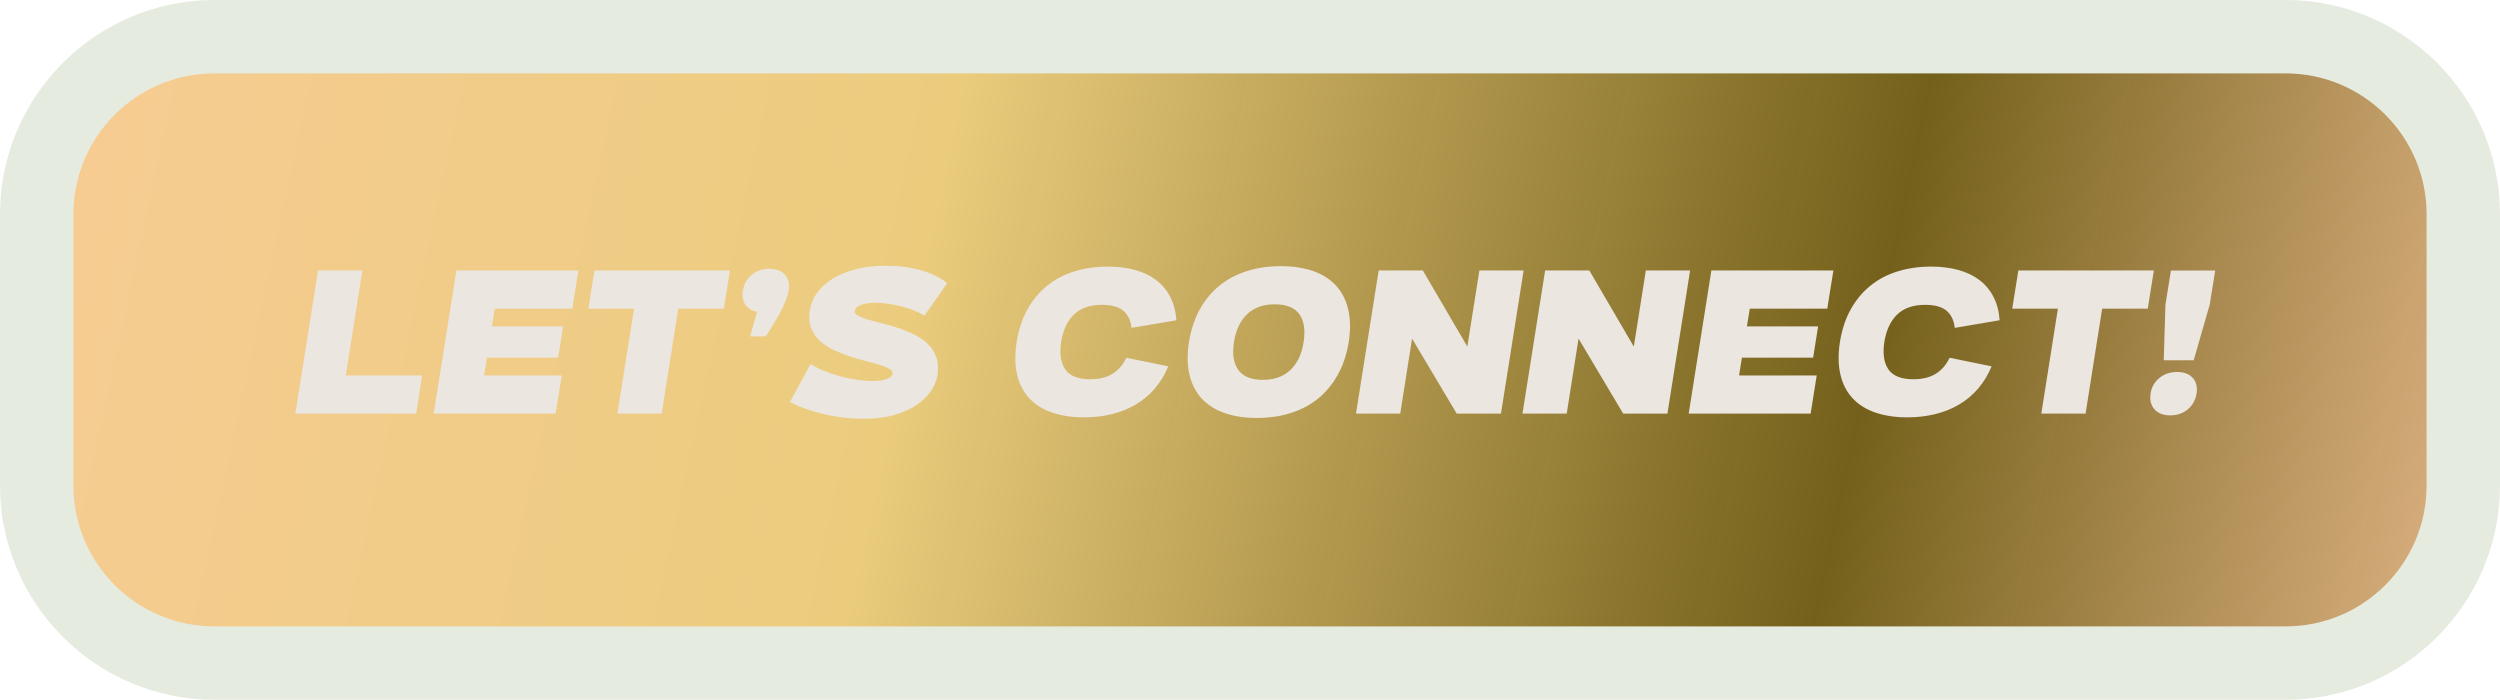 <?xml version="1.0" encoding="UTF-8"?><svg id="Capa_2" xmlns="http://www.w3.org/2000/svg" xmlns:xlink="http://www.w3.org/1999/xlink" viewBox="0 0 340.6 95.34"><defs><style>.cls-1{fill:#ebe6e0;}.cls-2{fill:url(#Degradado_sin_nombre_590);}.cls-3{fill:#e6ebe0;}</style><linearGradient id="Degradado_sin_nombre_590" x1="-74.35" y1="-5.3" x2="451.01" y2="108.44" gradientUnits="userSpaceOnUse"><stop offset="0" stop-color="#ffcca3"/><stop offset=".38" stop-color="#ebcc7d"/><stop offset=".62" stop-color="#715d16" stop-opacity=".98"/><stop offset=".83" stop-color="#ffcca3" stop-opacity=".99"/><stop offset=".94" stop-color="#342a11" stop-opacity=".93"/></linearGradient></defs><g id="Capa_2-2"><path class="cls-2" d="M29.21,5h282.18c13.36,0,24.21,10.85,24.21,24.21v36.92c0,13.36-10.85,24.21-24.21,24.21H29.21c-13.36,0-24.21-10.85-24.21-24.21V29.21C5,15.85,15.85,5,29.21,5Z"/><path class="cls-3" d="M311.39,10c10.61,0,19.21,8.6,19.21,19.21v36.92c0,10.61-8.6,19.21-19.21,19.21H29.21c-10.61,0-19.21-8.6-19.21-19.21V29.21c0-10.61,8.6-19.21,19.21-19.21h282.18M311.39,0H29.21C13.1,0,0,13.1,0,29.21v36.92c0,16.11,13.1,29.21,29.21,29.21h282.18c16.11,0,29.21-13.1,29.21-29.21V29.21c0-16.11-13.1-29.21-29.21-29.21h0Z"/><path class="cls-1" d="M43.34,36.85h6.03l-2.26,14.3h10.4l-.81,5.2h-16.46l3.09-19.5Z"/><path class="cls-1" d="M62.19,36.85h16.61l-.83,5.2h-10.56l-.39,2.42h9.7l-.68,4.26h-9.7l-.39,2.42h10.58l-.83,5.2h-16.61l3.09-19.5Z"/><path class="cls-1" d="M86.37,42.05h-6.21l.83-5.2h18.46l-.83,5.2h-6.21l-2.26,14.3h-6.03l2.26-14.3Z"/><path class="cls-1" d="M101.22,39.56c.14-.88.54-1.59,1.2-2.13.66-.54,1.46-.81,2.39-.81s1.65.27,2.13.81c.48.54.66,1.25.52,2.13-.05.35-.16.73-.33,1.16-.16.43-.35.86-.56,1.3s-.44.88-.69,1.3c-.25.42-.48.81-.69,1.16s-.39.64-.56.88c-.17.24-.27.4-.33.47h-2.11l.96-3.35c-.73-.14-1.27-.46-1.61-.98-.35-.51-.46-1.16-.34-1.94Z"/><path class="cls-1" d="M110.45,49.59c.54.35,1.15.66,1.85.95s1.42.53,2.17.73c.75.2,1.51.36,2.26.47.75.11,1.46.17,2.12.17.83,0,1.49-.09,1.96-.27.48-.18.74-.42.79-.71.03-.26-.11-.48-.44-.68-.33-.19-.78-.37-1.34-.55-.56-.17-1.21-.35-1.94-.53s-1.47-.4-2.22-.65c-.75-.25-1.48-.55-2.18-.88-.7-.34-1.31-.75-1.83-1.25-.52-.49-.91-1.07-1.16-1.74-.25-.67-.31-1.45-.17-2.35.14-.87.47-1.67,1-2.41.53-.74,1.24-1.38,2.12-1.92.88-.55,1.93-.98,3.13-1.29,1.2-.31,2.54-.47,4.02-.47s2.79.12,3.85.36c1.06.24,1.92.51,2.6.81.81.36,1.48.76,2,1.2l-3.09,4.42c-.42-.26-.9-.5-1.46-.72-.56-.22-1.13-.4-1.73-.55-.6-.15-1.2-.26-1.79-.35-.6-.09-1.15-.13-1.65-.13-.81,0-1.48.1-2,.29s-.81.46-.86.81c-.04.26.11.48.44.66.33.18.78.36,1.34.53s1.21.35,1.95.52c.74.17,1.48.39,2.22.64.75.25,1.47.55,2.18.9.71.35,1.32.77,1.83,1.27.51.5.89,1.1,1.14,1.78.25.69.31,1.5.17,2.43-.1.71-.39,1.42-.86,2.13-.47.71-1.11,1.35-1.94,1.92-.82.57-1.83,1.04-3.02,1.39-1.19.35-2.57.53-4.15.53s-2.91-.12-4.16-.35-2.31-.5-3.2-.79c-1.04-.33-1.97-.71-2.78-1.14l2.81-5.17Z"/><path class="cls-1" d="M159.17,49.9c-.47,1.14-1.08,2.15-1.83,3.03-.75.88-1.62,1.6-2.6,2.18s-2.06,1.02-3.25,1.31-2.46.44-3.81.44c-1.63,0-3.08-.22-4.34-.65-1.27-.43-2.3-1.08-3.11-1.95-.81-.87-1.36-1.94-1.66-3.22-.3-1.28-.32-2.76-.06-4.45.28-1.7.77-3.19,1.48-4.46.71-1.27,1.6-2.34,2.68-3.21,1.07-.87,2.31-1.52,3.72-1.95,1.4-.43,2.92-.65,4.55-.65,1.39,0,2.63.16,3.74.47,1.11.31,2.06.77,2.86,1.38.8.61,1.43,1.37,1.9,2.29.47.92.75,1.98.83,3.17l-6.11,1.04c-.12-1.04-.5-1.82-1.14-2.35s-1.6-.79-2.89-.79c-1.63,0-2.9.44-3.81,1.31-.91.88-1.5,2.13-1.75,3.76-.24,1.61-.05,2.86.57,3.74.62.88,1.75,1.33,3.38,1.33,1.23,0,2.25-.25,3.05-.75.81-.5,1.43-1.23,1.89-2.18l5.72,1.17Z"/><path class="cls-1" d="M161.98,46.6c.28-1.7.78-3.19,1.5-4.48.72-1.29,1.62-2.37,2.7-3.24,1.08-.87,2.33-1.52,3.74-1.96s2.94-.66,4.59-.66,3.1.22,4.37.66,2.3,1.1,3.11,1.96c.81.87,1.37,1.95,1.68,3.24.31,1.29.34,2.79.08,4.48-.28,1.7-.78,3.19-1.5,4.48-.72,1.29-1.62,2.37-2.7,3.24-1.08.87-2.33,1.52-3.73,1.96s-2.93.66-4.58.66-3.11-.22-4.38-.66-2.31-1.1-3.12-1.96c-.81-.87-1.36-1.95-1.68-3.24-.31-1.29-.34-2.79-.08-4.48ZM172.04,51.75c1.58,0,2.84-.46,3.78-1.36.94-.91,1.54-2.17,1.78-3.78.26-1.65.06-2.92-.58-3.81-.65-.89-1.76-1.34-3.34-1.34s-2.84.45-3.78,1.35c-.94.9-1.54,2.17-1.78,3.8-.26,1.61-.07,2.87.58,3.78.65.91,1.76,1.36,3.34,1.36Z"/><path class="cls-1" d="M187.82,36.85h6.03l6.06,10.37,1.64-10.37h6.03l-3.09,19.5h-6.03l-6.08-10.22-1.61,10.22h-6.03l3.09-19.5Z"/><path class="cls-1" d="M210.5,36.85h6.03l6.06,10.37,1.64-10.37h6.03l-3.09,19.5h-6.03l-6.08-10.22-1.61,10.22h-6.03l3.09-19.5Z"/><path class="cls-1" d="M233.17,36.85h16.61l-.83,5.2h-10.56l-.39,2.42h9.7l-.68,4.26h-9.7l-.39,2.42h10.58l-.83,5.2h-16.61l3.09-19.5Z"/><path class="cls-1" d="M271.34,49.9c-.47,1.14-1.08,2.15-1.83,3.03-.75.88-1.62,1.6-2.6,2.18-.98.58-2.06,1.02-3.25,1.31-1.19.29-2.46.44-3.81.44-1.63,0-3.08-.22-4.34-.65s-2.3-1.08-3.11-1.95c-.81-.87-1.36-1.94-1.66-3.22-.3-1.28-.33-2.76-.07-4.45.28-1.7.77-3.19,1.48-4.46.71-1.27,1.6-2.34,2.68-3.21,1.07-.87,2.31-1.52,3.72-1.95,1.4-.43,2.92-.65,4.55-.65,1.39,0,2.63.16,3.74.47,1.11.31,2.06.77,2.86,1.38.8.61,1.43,1.37,1.9,2.29.47.92.75,1.98.83,3.17l-6.11,1.04c-.12-1.04-.5-1.82-1.14-2.35s-1.6-.79-2.89-.79c-1.63,0-2.9.44-3.81,1.31-.91.88-1.5,2.13-1.76,3.76-.24,1.61-.05,2.86.57,3.74.62.88,1.75,1.33,3.38,1.33,1.23,0,2.25-.25,3.06-.75.81-.5,1.43-1.23,1.88-2.18l5.72,1.17Z"/><path class="cls-1" d="M280.36,42.05h-6.21l.83-5.2h18.46l-.83,5.2h-6.21l-2.26,14.3h-6.03l2.26-14.3Z"/><path class="cls-1" d="M292.99,53.62c.14-.88.54-1.59,1.21-2.13s1.47-.81,2.41-.81,1.65.27,2.13.81.66,1.25.52,2.13c-.14.88-.54,1.6-1.2,2.15-.66.55-1.46.82-2.39.82s-1.65-.27-2.14-.82-.67-1.26-.53-2.15ZM295.02,41.51l.75-4.65h6.03l-.75,4.65-2.18,7.57h-4.08l.23-7.57Z"/></g></svg>